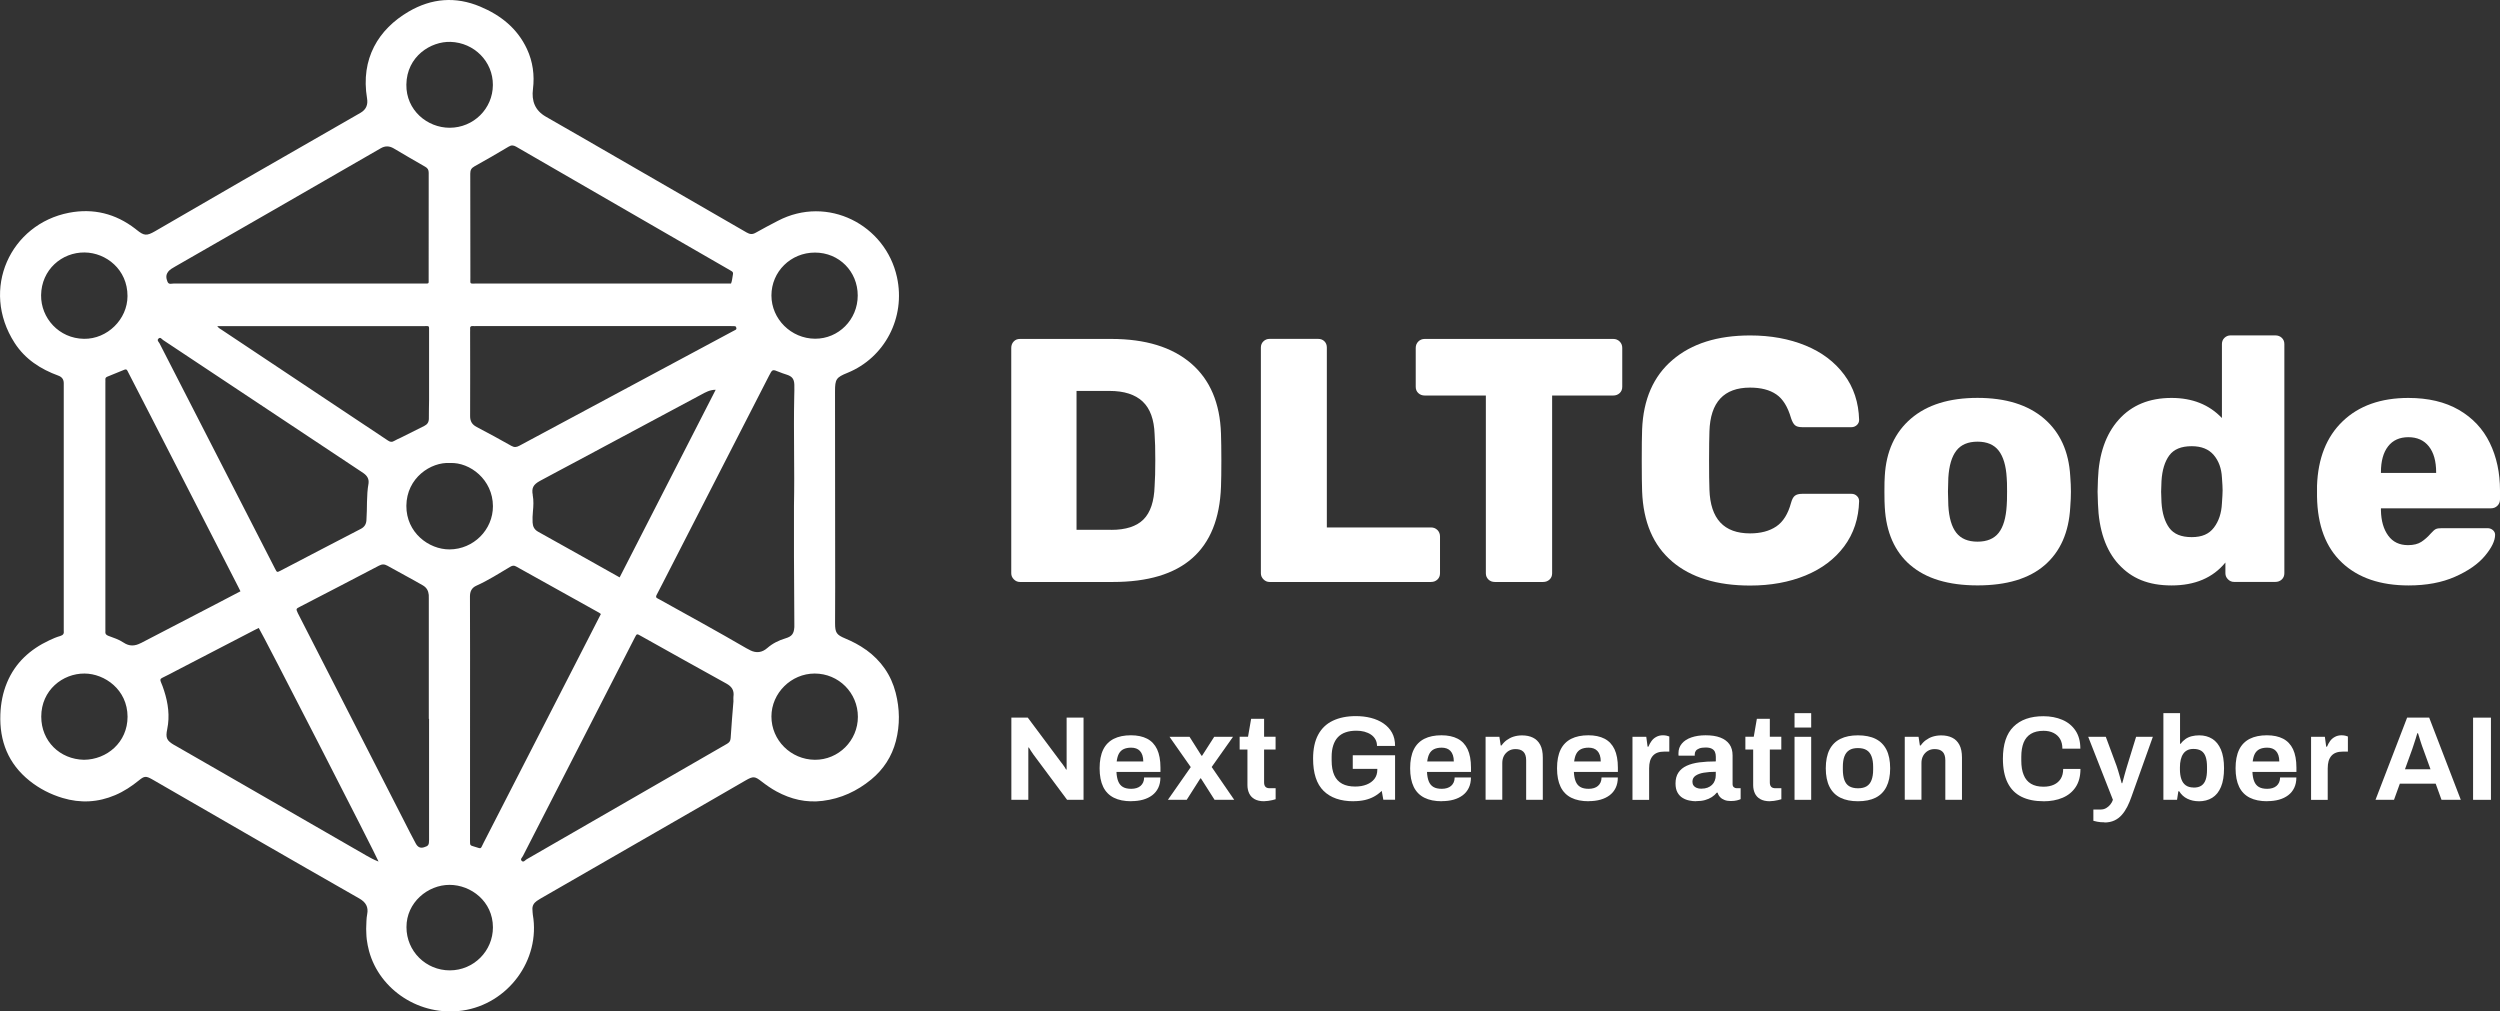 <svg xmlns="http://www.w3.org/2000/svg" id="Capa_1" data-name="Capa 1" viewBox="18.59 160.01 474.51 191.98">
  <rect x="18.59" y="160.01" width="474.51" height="191.98" fill="#333333" stroke="none"/>
  <defs>
    <style>
      .cls-1 {
        fill: #fff;
        stroke-width: 0px;
      }
    </style>
  </defs>
  <path class="cls-1" d="M182.95,283.34c-1.22-.88-2.55-1.57-3.94-2.15-1.65-.69-1.92-1.09-1.92-2.89,0-2.28.02-4.56.02-6.84,0-12.38-.02-24.76-.03-37.14,0-2.33.2-2.67,2.38-3.55,7.06-2.88,11.06-10.48,9.38-18.15-2.17-9.94-13.16-15.64-22.62-10.69-1.41.74-2.83,1.47-4.21,2.26-.62.35-1.08.3-1.7-.05-10.35-5.99-20.71-11.97-31.07-17.94-2.35-1.36-4.71-2.71-7.07-4.06-2.04-1.18-2.71-2.96-2.42-5.24.32-2.62-.02-5.18-1.14-7.59-1.83-3.92-4.99-6.42-8.88-8.05-4.67-1.96-9.21-1.59-13.57.95-5.73,3.35-9.16,8.93-7.9,16.49.2,1.17-.17,2.1-1.22,2.71-.32.19-.65.38-.97.56-7.18,4.12-14.36,8.23-21.53,12.36-5.52,3.18-11.02,6.39-16.54,9.58-1.58.91-2.07.86-3.46-.26-.09-.08-.19-.16-.29-.23-3.73-2.87-7.95-3.91-12.54-3.03-11.14,2.14-16.91,14.5-10.35,24.7,1.99,3.09,4.92,4.99,8.33,6.23q1,.37,1,1.42v46.7c0,.09-.01.19,0,.28.08.54-.09.84-.67,1.01-.72.2-1.41.5-2.08.82-3.64,1.71-6.45,4.25-8.02,8.02-.8,1.92-1.18,3.94-1.26,6.01-.19,5.09,1.49,9.38,5.53,12.62,1.87,1.5,3.98,2.58,6.27,3.27,3.39,1.02,6.73.85,9.99-.54,1.65-.7,3.13-1.68,4.52-2.81,1-.82,1.33-.84,2.44-.22.16.09.32.18.49.28,6.27,3.62,12.55,7.25,18.82,10.86,6.69,3.85,13.37,7.7,20.07,11.51,1.24.71,1.76,1.62,1.49,2.99-.17.86-.14,1.74-.19,2.76.03.57.02,1.3.11,2.01.09.74.24,1.47.43,2.2,2,7.4,9.65,12.48,17.74,11.31,8.62-1.25,14.84-9.58,13.35-18.2-.05-.31-.04-.62-.07-.93-.07-.73.25-1.27.83-1.68.23-.16.47-.32.71-.45,10.96-6.31,21.92-12.62,32.88-18.93,2-1.15,4-2.32,6-3.47,1.49-.86,1.78-.83,3.1.2.89.69,1.81,1.33,2.8,1.87,2.74,1.49,5.65,2.18,8.76,1.79,3.47-.43,6.53-1.85,9.22-4.06,2.33-1.92,3.91-4.35,4.68-7.29.79-3.06.74-6.12-.04-9.17-.87-3.4-2.78-6.1-5.62-8.16ZM173.28,207.95c4.56,0,8.11,3.57,8.11,8.15s-3.65,8.23-8.11,8.2c-4.53-.03-8.27-3.73-8.27-8.21,0-4.52,3.67-8.15,8.27-8.14ZM158.35,222.23c.04.16,0,.31-.16.39-.16.09-.33.18-.5.26-13.51,7.24-27.02,14.47-40.52,21.73-.56.3-.97.34-1.53.02-2.17-1.23-4.37-2.42-6.58-3.58-.87-.46-1.25-1.08-1.24-2.09.03-5.31,0-10.63,0-15.94,0-.19.02-.38,0-.56-.06-.48.18-.6.6-.56.18.02.38,0,.56,0h48.24c.28,0,.56,0,.84.02.19.01.25.16.29.31ZM119.71,253.96c-.25-1.32.09-1.97,1.36-2.67,2.33-1.27,4.68-2.49,7.02-3.75,7.87-4.21,15.74-8.43,23.61-12.64.81-.44,1.63-.91,2.73-.91-6.08,11.88-12.13,23.7-18.23,35.61-5.24-2.94-10.35-5.82-15.48-8.67-.73-.41-1-1.01-1.04-1.75-.04-.68,0-1.38.06-2.06.1-1.06.16-2.11-.04-3.17ZM99.99,239.46c0,.68-.29,1.11-.88,1.4-1.48.74-2.96,1.48-4.44,2.22-.42.21-.86.37-1.26.62-.43.27-.76.21-1.18-.07-3.19-2.14-6.39-4.27-9.6-6.39-7.31-4.87-14.62-9.73-21.92-14.6-.28-.19-.6-.32-.89-.73h.97c12.73,0,25.47,0,38.2,0,1.15,0,1.04-.18,1.04,1.06,0,4.31,0,8.63,0,12.94,0,1.19-.06,2.37-.04,3.56ZM104.01,247.89c3.8-.17,8.12,3.17,8.14,8.18.02,4.51-3.71,8.2-8.23,8.22-3.96.02-8.23-3.21-8.2-8.27.04-5.32,4.66-8.36,8.29-8.13ZM116.57,187.86c10.26,5.94,20.53,11.87,30.81,17.8,3.24,1.87,6.49,3.74,9.73,5.61.69.4.68.4.53,1.23-.08.43-.11.87-.3,1.33h-1c-15.79,0-31.58,0-47.37,0-1.3,0-1.09.15-1.1-1.08,0-6.59,0-13.18-.02-19.78,0-.68.2-1.05.79-1.38,2.18-1.21,4.34-2.46,6.48-3.74.53-.32.9-.3,1.44,0ZM104.12,167.96c4.45.15,8.05,3.7,8.02,8.19-.02,4.5-3.67,8.1-8.2,8.11-4.25,0-8.29-3.33-8.22-8.19.07-5.38,4.67-8.24,8.4-8.11ZM50.48,211.61c.35-.45.85-.72,1.34-1,6.15-3.53,12.3-7.05,18.44-10.59,6.87-3.96,13.74-7.92,20.62-11.88q1.19-.69,2.41.02c1.99,1.17,3.98,2.35,5.99,3.49.5.28.68.59.68,1.17-.02,6.72-.01,13.44-.01,20.16,0,.91.13.85-.85.85h-23.93c-7.88,0-15.77,0-23.65,0-.39,0-.9.24-1.14-.35-.26-.65-.35-1.27.11-1.86ZM48.67,224.28c.37-.36.62.1.86.26,12.54,8.32,25.07,16.66,37.61,24.98.16.11.31.21.47.32.66.47,1.04,1.07.93,1.92-.42,2.32-.23,4.67-.4,7-.05.72-.35,1.26-1.06,1.63-5.1,2.63-10.18,5.3-15.27,7.95-.64.33-.65.32-1-.36-7.32-14.27-14.63-28.53-21.94-42.8-.14-.27-.55-.56-.2-.9ZM26.39,216.05c.06-4.86,3.95-8.17,8.26-8.12,4.07.04,8.15,3.23,8.14,8.27,0,4.42-3.84,8.18-8.25,8.12-4.77-.06-8.2-3.96-8.15-8.27ZM34.53,304.22c-4.57-.09-8.11-3.52-8.11-8.19,0-5.03,4.08-8.21,8.22-8.18,3.81.02,8.15,3.05,8.16,8.2,0,4.85-3.91,8.13-8.27,8.17ZM45.31,282.07c-1.13.59-2.17.64-3.26-.09-.89-.6-1.91-.92-2.9-1.29-.42-.16-.62-.38-.56-.82.02-.16,0-.31,0-.47v-46.69c0-.22.02-.44,0-.65-.03-.31.13-.46.38-.56,1.07-.43,2.14-.86,3.21-1.31.5-.21.57.16.73.46,1.41,2.75,2.83,5.49,4.24,8.24,5.54,10.81,11.07,21.61,16.61,32.41.14.27.28.56.47.94-1.87.97-3.66,1.91-5.46,2.85-4.49,2.33-8.98,4.65-13.46,6.99ZM88.01,322.33c-8.79-5.06-17.59-10.13-26.38-15.19-3.17-1.82-6.34-3.64-9.5-5.46-.16-.09-.33-.18-.49-.27-1.43-.85-1.65-1.35-1.31-3.01.51-2.48.18-4.9-.59-7.29-.18-.56-.38-1.12-.62-1.67-.16-.38-.13-.6.29-.79.93-.44,1.83-.93,2.75-1.41,4.93-2.56,9.86-5.11,14.79-7.67.25-.13.5-.25.75-.37.47.61,22.35,43.25,22.74,44.34-.89-.34-1.67-.77-2.44-1.21ZM75.29,276.72c-.06-.11-.12-.22-.17-.33-.37-.82-.38-.82.44-1.24,4.99-2.58,9.98-5.16,14.95-7.77.59-.31,1.04-.32,1.62.01,2.23,1.26,4.5,2.44,6.71,3.72.74.43,1.05,1.03,1.13,1.81.02.22.01.44.01.66v22.87h.05v22.96c0,.98-.13,1.17-.97,1.42-.65.2-1.15.02-1.55-.71-.75-1.37-1.44-2.76-2.15-4.15-6.69-13.08-13.38-26.17-20.07-39.25ZM103.98,344.19c-4.56.01-8.24-3.64-8.24-8.19-.02-4.72,4.07-8.04,8.17-8.04,4.07,0,8.23,3.13,8.24,8.06,0,4.5-3.65,8.16-8.17,8.17ZM110.38,319.97c-.68,1.32-.29,1.15-1.8.72-.78-.22-.78-.24-.78-1.09,0-11.84,0-23.68.01-35.52,0-3.63,0-7.25-.02-10.87,0-.95.34-1.64,1.21-2.03,2.26-1.01,4.33-2.35,6.45-3.6.38-.22.68-.29,1.1-.05,5.26,2.94,10.52,5.86,15.78,8.79.08.05.15.11.31.23-1.6,3.12-3.17,6.2-4.75,9.28-5.83,11.38-11.67,22.76-17.51,34.14ZM157.8,292.18c-.03.25,0,.5,0,.95-.17,2.19-.39,4.59-.53,6.98-.04.56-.25.82-.69,1.08-6.09,3.5-12.17,7.01-18.25,10.52-6.59,3.81-13.19,7.62-19.8,11.41-.27.16-.58.67-.95.25-.28-.31.14-.62.27-.9,7.07-13.83,14.16-27.66,21.25-41.49.36-.7.37-.7,1.09-.29,5.42,3.03,10.84,6.07,16.28,9.07,1.01.56,1.48,1.27,1.34,2.41ZM160.99,283.43c-.25-.13-.51-.25-.75-.39-5.42-3.15-10.92-6.17-16.4-9.21-.14-.08-.27-.16-.41-.22-.33-.14-.39-.34-.22-.66.4-.74.78-1.49,1.16-2.24,6.73-13.13,13.46-26.26,20.19-39.39.64-1.24.63-1.24,1.94-.7.43.18.88.33,1.32.47,1.1.34,1.5.81,1.54,1.94.02.75,0,1.5-.02,2.25-.15,6.91.09,13.81-.05,20.71,0,3.22,0,6.43,0,9.65.02,4.22.05,8.43.07,12.65,0,.25.01.5,0,.75-.08,1.23-.46,1.76-1.63,2.11-1.31.39-2.49.97-3.52,1.87-.96.84-2.05,1-3.22.42ZM173.25,304.22c-4.56-.04-8.25-3.72-8.24-8.23.01-4.43,3.75-8.14,8.21-8.14,4.55,0,8.2,3.66,8.2,8.22,0,4.51-3.68,8.18-8.17,8.15Z"/>
  <g>
    <g>
      <path class="cls-1" d="M211.02,269.97c-.33-.33-.49-.71-.49-1.15v-42.77c0-.48.15-.89.46-1.22.31-.33.7-.49,1.19-.49h17.33c6.5,0,11.55,1.55,15.16,4.65,3.6,3.1,5.49,7.55,5.67,13.34.04,1.27.07,2.97.07,5.07s-.02,3.78-.07,5.01c-.44,12.04-7.27,18.06-20.5,18.06h-17.66c-.44,0-.82-.16-1.15-.49ZM229.5,260.58c2.77,0,4.81-.66,6.13-1.98,1.32-1.32,2.02-3.43,2.11-6.33.09-1.27.13-2.92.13-4.94s-.04-3.65-.13-4.88c-.09-2.81-.85-4.89-2.27-6.23-1.43-1.34-3.53-2.01-6.29-2.01h-6.26v26.36h6.59Z"/>
      <path class="cls-1" d="M258.4,269.97c-.33-.33-.49-.71-.49-1.15v-42.84c0-.48.16-.88.49-1.19.33-.31.71-.46,1.15-.46h9.23c.48,0,.88.15,1.19.46.31.31.46.7.46,1.19v34.14h19.77c.48,0,.89.16,1.22.49s.49.74.49,1.22v6.99c0,.48-.16.88-.49,1.19-.33.31-.74.46-1.22.46h-30.64c-.44,0-.82-.16-1.15-.49Z"/>
      <path class="cls-1" d="M301.11,270.01c-.33-.31-.5-.7-.5-1.19v-33.74h-11.6c-.48,0-.89-.15-1.22-.46-.33-.31-.49-.7-.49-1.19v-7.38c0-.48.16-.89.49-1.22.33-.33.74-.49,1.22-.49h35.78c.48,0,.89.16,1.22.49.33.33.49.74.49,1.22v7.38c0,.48-.16.88-.49,1.19-.33.31-.74.46-1.22.46h-11.6v33.74c0,.48-.16.88-.49,1.19-.33.31-.74.46-1.22.46h-9.16c-.48,0-.89-.15-1.22-.46Z"/>
      <path class="cls-1" d="M335.97,266.58c-3.58-3.03-5.48-7.47-5.7-13.31-.04-1.19-.07-3.12-.07-5.8s.02-4.7.07-5.93c.22-5.71,2.14-10.12,5.77-13.21,3.62-3.1,8.53-4.65,14.73-4.65,3.91,0,7.41.64,10.51,1.91,3.1,1.27,5.55,3.12,7.35,5.54,1.8,2.42,2.74,5.27,2.83,8.57,0,.4-.14.72-.43.99-.29.26-.63.4-1.02.4h-9.36c-.62,0-1.07-.12-1.35-.36-.29-.24-.54-.69-.76-1.35-.62-2.15-1.55-3.66-2.8-4.51-1.25-.86-2.91-1.29-4.98-1.29-4.96,0-7.54,2.77-7.71,8.3-.04,1.19-.07,3.01-.07,5.47s.02,4.33.07,5.6c.18,5.54,2.75,8.3,7.71,8.3,2.02,0,3.68-.44,4.98-1.32,1.3-.88,2.23-2.37,2.8-4.48.18-.66.42-1.11.73-1.35.31-.24.77-.36,1.38-.36h9.36c.4,0,.74.13,1.02.4.28.26.43.59.43.99-.09,3.29-1.03,6.15-2.83,8.57-1.8,2.42-4.25,4.26-7.35,5.54-3.1,1.27-6.6,1.91-10.51,1.91-6.28,0-11.21-1.52-14.79-4.55Z"/>
      <path class="cls-1" d="M381.17,267.27c-2.97-2.57-4.58-6.23-4.84-10.97-.04-.57-.07-1.56-.07-2.97s.02-2.39.07-2.97c.26-4.66,1.92-8.29,4.98-10.91,3.05-2.61,7.26-3.92,12.62-3.92s9.57,1.31,12.62,3.92c3.05,2.61,4.71,6.25,4.98,10.91.09,1.14.13,2.13.13,2.97s-.04,1.82-.13,2.97c-.26,4.75-1.88,8.4-4.84,10.97-2.97,2.57-7.22,3.85-12.75,3.85s-9.79-1.29-12.75-3.85ZM397.95,261.14c.88-1.12,1.38-2.84,1.52-5.17.04-.44.07-1.32.07-2.64s-.02-2.2-.07-2.64c-.13-2.28-.64-4-1.52-5.14-.88-1.14-2.22-1.71-4.02-1.71s-3.14.57-4.02,1.71c-.88,1.14-1.38,2.86-1.52,5.14l-.07,2.64.07,2.64c.13,2.33.64,4.05,1.52,5.17.88,1.12,2.22,1.68,4.02,1.68s3.14-.56,4.02-1.68Z"/>
      <path class="cls-1" d="M420.71,267.11c-2.44-2.68-3.75-6.5-3.92-11.47l-.07-2.31.07-2.37c.18-4.79,1.49-8.56,3.95-11.3,2.46-2.75,5.8-4.12,10.02-4.12,3.95,0,7.14,1.27,9.56,3.82v-14.04c0-.48.16-.88.49-1.19.33-.31.71-.46,1.15-.46h8.5c.48,0,.89.15,1.22.46.33.31.49.7.49,1.19v43.49c0,.48-.16.88-.49,1.19-.33.31-.74.46-1.22.46h-7.84c-.44,0-.82-.16-1.15-.49-.33-.33-.49-.71-.49-1.15v-2.04c-2.37,2.9-5.78,4.35-10.21,4.35s-7.61-1.34-10.05-4.02ZM438.8,260.15c.92-1.21,1.43-2.74,1.52-4.58.09-1.23.13-2.06.13-2.5,0-.48-.04-1.3-.13-2.44-.09-1.71-.6-3.13-1.55-4.25-.95-1.12-2.34-1.68-4.19-1.68-1.98,0-3.39.58-4.25,1.75-.86,1.17-1.35,2.78-1.48,4.84l-.07,2.04.07,2.04c.13,2.07.63,3.68,1.48,4.84.86,1.17,2.27,1.75,4.25,1.75s3.3-.6,4.22-1.81Z"/>
      <path class="cls-1" d="M463.12,266.81c-3.08-2.88-4.66-7.06-4.75-12.55v-2.04c.18-5.23,1.8-9.31,4.88-12.26,3.07-2.94,7.23-4.42,12.46-4.42,3.78,0,6.97.76,9.59,2.27,2.61,1.52,4.57,3.6,5.86,6.26,1.3,2.66,1.94,5.68,1.94,9.06v1.65c0,.48-.16.89-.49,1.22-.33.33-.74.49-1.22.49h-20.89v.4c.04,1.98.5,3.57,1.38,4.78.88,1.21,2.13,1.81,3.76,1.81,1.05,0,1.9-.21,2.54-.63.64-.42,1.24-.96,1.81-1.61.39-.44.71-.71.95-.82.24-.11.63-.16,1.15-.16h8.63c.39,0,.74.12,1.02.36.28.24.43.54.43.89,0,1.14-.65,2.48-1.94,4.02s-3.19,2.86-5.67,3.95c-2.48,1.1-5.42,1.65-8.8,1.65-5.36,0-9.58-1.44-12.65-4.32ZM480.98,249.78v-.13c0-2.11-.46-3.74-1.38-4.91-.92-1.16-2.22-1.75-3.89-1.75s-2.96.58-3.86,1.75c-.9,1.16-1.35,2.8-1.35,4.91v.13h10.48Z"/>
    </g>
    <g>
      <path class="cls-1" d="M210.55,311.82v-15.6h3.12l6.28,8.42c.09.11.21.25.34.44.14.19.26.38.39.56.12.18.2.33.25.43h.11v-9.85h3.21v15.6h-3.12l-6.41-8.62c-.15-.21-.31-.45-.48-.71-.17-.26-.29-.46-.36-.59h-.11v9.92h-3.21Z"/>
      <path class="cls-1" d="M233.32,312.09c-1.32,0-2.43-.22-3.32-.67-.89-.45-1.57-1.13-2.02-2.06s-.68-2.1-.68-3.53.23-2.62.68-3.54,1.13-1.6,2.01-2.05c.89-.45,1.98-.67,3.26-.67,1.21,0,2.24.22,3.07.65s1.46,1.1,1.89,2c.42.9.64,2.07.64,3.49v.82h-8.35c.03.7.14,1.29.33,1.77s.49.85.89,1.08c.4.24.94.35,1.6.35.36,0,.69-.05.99-.14.3-.09.55-.23.76-.41.21-.18.38-.41.5-.68.12-.27.18-.58.18-.93h3.09c0,.76-.14,1.42-.41,1.98-.27.56-.65,1.03-1.14,1.4s-1.07.65-1.74.84-1.42.28-2.24.28ZM230.54,304.54h5.05c0-.46-.06-.85-.17-1.18-.11-.33-.27-.61-.47-.82-.2-.21-.44-.37-.72-.47s-.6-.15-.94-.15c-.58,0-1.06.1-1.44.28s-.68.48-.89.86-.34.88-.42,1.47Z"/>
      <path class="cls-1" d="M240.26,311.82l4.34-6.21-4.03-5.75h3.8l2.27,3.59h.11l2.3-3.59h3.57l-4.05,5.73,4.28,6.23h-3.73l-2.59-4.07h-.11l-2.59,4.07h-3.57Z"/>
      <path class="cls-1" d="M258.54,312.09c-.76,0-1.37-.14-1.84-.41-.47-.27-.81-.64-1.02-1.1-.21-.46-.32-.97-.32-1.54v-6.76h-1.48v-2.43h1.59l.59-3.41h2.46v3.41h2.18v2.43h-2.18v6.23c0,.36.08.64.25.83.17.19.44.28.82.28h1.12v2.09c-.18.06-.39.12-.64.17-.24.05-.5.1-.77.14-.27.04-.52.06-.75.06Z"/>
      <path class="cls-1" d="M275.49,312.09c-2.46,0-4.35-.66-5.68-1.97-1.33-1.31-1.99-3.35-1.99-6.11,0-1.83.32-3.35.96-4.54.64-1.19,1.56-2.08,2.78-2.66,1.21-.58,2.67-.88,4.37-.88,1.02,0,1.97.11,2.87.34s1.69.58,2.38,1.05c.69.47,1.23,1.06,1.62,1.76.39.71.58,1.54.58,2.51h-3.43c0-.47-.1-.89-.31-1.25-.2-.36-.49-.67-.85-.91-.36-.24-.78-.42-1.25-.55-.47-.12-.96-.18-1.48-.18-.79,0-1.48.1-2.07.31-.59.2-1.08.52-1.47.93s-.68.94-.88,1.56c-.2.62-.3,1.34-.3,2.16v.68c0,1.14.17,2.07.5,2.8.33.73.83,1.27,1.5,1.63.67.36,1.49.53,2.48.53.82,0,1.54-.13,2.17-.38.63-.25,1.12-.61,1.48-1.08.36-.47.54-1.05.54-1.73v-.16h-4.66v-2.59h8.03v8.44h-2.23l-.3-1.68c-.45.44-.94.8-1.47,1.09s-1.1.5-1.74.65c-.64.14-1.35.22-2.14.22Z"/>
      <path class="cls-1" d="M292.26,312.09c-1.32,0-2.43-.22-3.32-.67-.89-.45-1.57-1.13-2.02-2.06s-.68-2.1-.68-3.53.23-2.62.68-3.54,1.13-1.6,2.01-2.05c.89-.45,1.98-.67,3.26-.67,1.21,0,2.24.22,3.07.65s1.46,1.1,1.89,2c.42.9.64,2.07.64,3.49v.82h-8.35c.03.7.14,1.29.33,1.77s.49.85.89,1.08c.4.24.94.35,1.6.35.36,0,.69-.05.99-.14.3-.09.55-.23.76-.41.21-.18.38-.41.5-.68.12-.27.18-.58.18-.93h3.09c0,.76-.14,1.42-.41,1.98-.27.56-.65,1.03-1.14,1.4s-1.07.65-1.74.84-1.42.28-2.24.28ZM289.48,304.54h5.05c0-.46-.06-.85-.17-1.18-.11-.33-.27-.61-.47-.82-.2-.21-.44-.37-.72-.47s-.6-.15-.94-.15c-.58,0-1.06.1-1.44.28s-.68.48-.89.86-.34.88-.42,1.47Z"/>
      <path class="cls-1" d="M300.56,311.82v-11.96h2.62l.25,1.64h.16c.27-.39.6-.74.99-1.02s.82-.51,1.31-.66c.49-.15,1.02-.23,1.59-.23.79,0,1.48.14,2.07.43.59.29,1.05.74,1.38,1.36.33.62.49,1.43.49,2.43v8.01h-3.16v-7.51c0-.38-.05-.7-.14-.97-.09-.27-.22-.49-.4-.66-.17-.17-.39-.3-.65-.38-.26-.08-.55-.11-.86-.11-.47,0-.89.11-1.27.34s-.67.54-.89.93c-.21.39-.32.85-.32,1.36v6.98h-3.16Z"/>
      <path class="cls-1" d="M320.14,312.09c-1.32,0-2.43-.22-3.32-.67-.89-.45-1.57-1.13-2.02-2.06s-.68-2.1-.68-3.53.23-2.62.68-3.54,1.13-1.6,2.01-2.05c.89-.45,1.98-.67,3.26-.67,1.21,0,2.24.22,3.07.65s1.46,1.1,1.89,2c.42.9.64,2.07.64,3.49v.82h-8.35c.03.7.14,1.29.33,1.77s.49.85.89,1.08c.4.24.94.35,1.6.35.36,0,.69-.05.99-.14.3-.09.55-.23.76-.41.21-.18.38-.41.5-.68.12-.27.18-.58.18-.93h3.09c0,.76-.14,1.42-.41,1.98-.27.56-.65,1.03-1.14,1.4s-1.07.65-1.74.84-1.42.28-2.24.28ZM317.37,304.54h5.05c0-.46-.06-.85-.17-1.18-.11-.33-.27-.61-.47-.82-.2-.21-.44-.37-.72-.47s-.6-.15-.94-.15c-.58,0-1.06.1-1.44.28s-.68.48-.89.86-.34.88-.42,1.47Z"/>
      <path class="cls-1" d="M328.44,311.82v-11.96h2.62l.25,1.87h.16c.15-.39.35-.75.59-1.08.24-.33.55-.59.91-.78.36-.2.79-.3,1.27-.3.26,0,.49.03.71.08.21.05.37.1.48.15v2.87h-.98c-.47,0-.88.06-1.24.19-.36.13-.66.33-.9.6-.24.27-.42.61-.54,1-.11.39-.17.86-.17,1.39v5.98h-3.16Z"/>
      <path class="cls-1" d="M340.48,312.09c-.39,0-.81-.05-1.26-.14-.45-.09-.87-.25-1.26-.49-.39-.23-.72-.58-.97-1.02s-.38-1.02-.38-1.72c0-.83.18-1.52.55-2.07.36-.55.88-.97,1.56-1.29.67-.31,1.48-.53,2.42-.65.94-.12,1.98-.18,3.12-.18v-.89c0-.35-.06-.65-.17-.91-.11-.26-.31-.46-.59-.61-.28-.15-.67-.23-1.17-.23s-.91.06-1.22.18c-.31.12-.53.28-.66.47-.13.19-.19.4-.19.63v.27h-3.07c-.02-.08-.02-.15-.02-.22v-.26c0-.7.21-1.3.64-1.81.42-.51,1.02-.9,1.8-1.17s1.68-.41,2.71-.41c1.11,0,2.04.14,2.79.43.75.29,1.33.71,1.73,1.27.4.56.6,1.27.6,2.12v5.44c0,.27.08.47.24.6s.34.19.54.19h.75v2.07c-.15.08-.39.16-.71.24s-.71.12-1.16.12-.83-.06-1.17-.19c-.34-.13-.63-.31-.85-.55-.23-.23-.39-.52-.48-.85h-.16c-.26.32-.57.6-.94.84-.37.24-.8.43-1.3.57-.49.14-1.06.2-1.7.2ZM341.55,309.7c.42,0,.8-.06,1.14-.19.33-.13.61-.3.84-.52.23-.22.41-.49.53-.81.13-.32.19-.66.19-1.02v-.66c-.85,0-1.61.06-2.27.17-.67.11-1.19.31-1.58.58s-.58.65-.58,1.14c0,.27.07.51.21.71.14.2.33.35.59.45.26.11.57.16.93.16Z"/>
      <path class="cls-1" d="M354.53,312.09c-.76,0-1.37-.14-1.84-.41-.47-.27-.81-.64-1.02-1.1-.21-.46-.32-.97-.32-1.54v-6.76h-1.48v-2.43h1.59l.59-3.41h2.46v3.41h2.18v2.43h-2.18v6.23c0,.36.08.64.25.83.17.19.44.28.82.28h1.12v2.09c-.18.06-.39.12-.64.17-.24.05-.5.1-.77.14-.27.04-.52.06-.75.06Z"/>
      <path class="cls-1" d="M359.2,298.1v-2.73h3.16v2.73h-3.16ZM359.2,311.82v-11.96h3.16v11.96h-3.16Z"/>
      <path class="cls-1" d="M371.23,312.09c-1.3,0-2.41-.22-3.32-.67-.91-.45-1.6-1.14-2.07-2.07s-.71-2.1-.71-3.51.24-2.62.71-3.54,1.16-1.6,2.07-2.05c.91-.45,2.02-.67,3.32-.67s2.45.22,3.35.67c.9.45,1.59,1.13,2.06,2.05s.71,2.1.71,3.54-.24,2.58-.71,3.51-1.16,1.62-2.06,2.07c-.9.45-2.02.67-3.35.67ZM371.23,309.63c.7,0,1.25-.13,1.67-.39.42-.26.72-.65.92-1.18.2-.53.3-1.18.3-1.96v-.55c0-.77-.1-1.43-.3-1.96s-.5-.93-.92-1.19c-.42-.27-.97-.4-1.67-.4s-1.23.13-1.65.4c-.42.27-.72.66-.92,1.19-.2.53-.29,1.18-.29,1.96v.55c0,.77.1,1.43.29,1.96.2.53.5.93.92,1.18s.97.39,1.65.39Z"/>
      <path class="cls-1" d="M380.12,311.82v-11.96h2.62l.25,1.64h.16c.27-.39.6-.74.99-1.02s.82-.51,1.31-.66c.49-.15,1.02-.23,1.59-.23.79,0,1.48.14,2.07.43.59.29,1.05.74,1.38,1.36.33.62.49,1.43.49,2.43v8.01h-3.16v-7.51c0-.38-.05-.7-.14-.97-.09-.27-.22-.49-.4-.66-.17-.17-.39-.3-.65-.38-.26-.08-.55-.11-.86-.11-.47,0-.89.11-1.27.34s-.67.54-.89.93c-.21.39-.32.85-.32,1.36v6.98h-3.16Z"/>
      <path class="cls-1" d="M406.44,312.09c-1.62,0-3.01-.28-4.16-.85-1.15-.57-2.03-1.45-2.63-2.65-.6-1.2-.9-2.72-.9-4.57,0-2.73.67-4.76,2.01-6.08,1.34-1.33,3.23-1.99,5.67-1.99,1.33,0,2.53.23,3.59.68s1.9,1.14,2.51,2.05c.61.91.92,2.05.92,3.43h-3.41c0-.73-.15-1.34-.44-1.84-.29-.5-.71-.88-1.25-1.15-.54-.27-1.16-.4-1.88-.4-.97,0-1.77.19-2.4.57-.63.38-1.09.94-1.39,1.67-.29.74-.44,1.63-.44,2.7v.71c0,1.09.15,2.01.46,2.74.3.74.76,1.29,1.38,1.66.61.37,1.41.56,2.38.56.76,0,1.42-.13,1.98-.39.56-.26.99-.64,1.3-1.14.3-.5.45-1.11.45-1.84h3.28c0,1.38-.3,2.52-.9,3.43-.6.91-1.43,1.59-2.49,2.04-1.06.45-2.27.67-3.64.67Z"/>
      <path class="cls-1" d="M418.04,316.09c-.56,0-1.03-.04-1.4-.12-.37-.08-.61-.14-.72-.17v-2.14h1.39c.38,0,.72-.09,1.02-.26.3-.17.57-.4.8-.68.23-.28.39-.58.5-.9l-4.69-11.96h3.34l2.05,5.53c.09.26.19.58.31.97s.23.79.35,1.21c.12.42.22.78.3,1.1h.11c.06-.21.13-.46.21-.75.08-.29.16-.58.24-.89.08-.3.17-.59.25-.88.08-.28.16-.53.22-.74l1.71-5.55h3.18l-4.07,11.4c-.23.67-.49,1.29-.79,1.88-.3.58-.64,1.1-1.04,1.55s-.86.8-1.4,1.05c-.54.25-1.16.38-1.88.38Z"/>
      <path class="cls-1" d="M435.9,312.09c-.77,0-1.48-.16-2.13-.47s-1.16-.78-1.56-1.42h-.16l-.25,1.62h-2.59v-16.45h3.16v5.8h.14c.24-.35.54-.64.89-.89.35-.24.74-.42,1.18-.53.44-.11.92-.17,1.43-.17.94,0,1.76.22,2.47.66.71.44,1.25,1.12,1.65,2.04.39.92.59,2.1.59,3.54s-.19,2.62-.58,3.55-.94,1.61-1.66,2.06c-.72.45-1.58.67-2.58.67ZM434.92,309.5c.64,0,1.14-.12,1.51-.38.37-.25.64-.63.81-1.13s.25-1.13.25-1.89v-.52c0-.76-.08-1.39-.25-1.9-.17-.51-.44-.89-.81-1.14-.37-.25-.88-.38-1.51-.38-.46,0-.84.08-1.16.24s-.58.39-.78.68c-.21.3-.36.66-.47,1.1s-.16.93-.16,1.46v.41c0,.71.09,1.33.27,1.84.18.52.46.91.84,1.18s.87.41,1.46.41Z"/>
      <path class="cls-1" d="M448.93,312.09c-1.32,0-2.43-.22-3.32-.67-.89-.45-1.57-1.13-2.02-2.06s-.68-2.1-.68-3.53.23-2.62.68-3.54,1.13-1.6,2.01-2.05c.89-.45,1.98-.67,3.26-.67,1.21,0,2.24.22,3.07.65s1.46,1.1,1.89,2c.42.9.64,2.07.64,3.49v.82h-8.35c.03.7.14,1.29.33,1.77s.49.85.89,1.08c.4.24.94.35,1.6.35.36,0,.69-.05.99-.14.3-.09.55-.23.76-.41.21-.18.38-.41.5-.68.12-.27.18-.58.18-.93h3.09c0,.76-.14,1.42-.41,1.98-.27.56-.65,1.03-1.14,1.4s-1.07.65-1.74.84-1.42.28-2.24.28ZM446.16,304.54h5.05c0-.46-.06-.85-.17-1.18-.11-.33-.27-.61-.47-.82-.2-.21-.44-.37-.72-.47s-.6-.15-.94-.15c-.58,0-1.06.1-1.44.28s-.68.48-.89.86-.34.88-.42,1.47Z"/>
      <path class="cls-1" d="M457.24,311.82v-11.96h2.62l.25,1.87h.16c.15-.39.35-.75.59-1.08.24-.33.55-.59.91-.78.36-.2.79-.3,1.27-.3.26,0,.49.03.71.08.21.05.37.1.48.15v2.87h-.98c-.47,0-.88.06-1.24.19-.36.13-.66.33-.9.6-.24.27-.42.61-.54,1-.11.39-.17.86-.17,1.39v5.98h-3.16Z"/>
      <path class="cls-1" d="M469.47,311.82l6-15.6h4.19l6,15.6h-3.66l-1.11-3.07h-6.8l-1.11,3.07h-3.5ZM475.07,306.02h4.84l-1.39-3.84c-.06-.17-.13-.37-.22-.6-.08-.23-.17-.5-.26-.78s-.18-.57-.26-.85c-.08-.28-.16-.53-.24-.76h-.14c-.08.29-.17.63-.3,1.01-.12.39-.24.76-.36,1.11-.12.36-.22.65-.29.88l-1.39,3.84Z"/>
      <path class="cls-1" d="M487.99,311.82v-15.6h3.39v15.6h-3.39Z"/>
    </g>
  </g>
</svg>